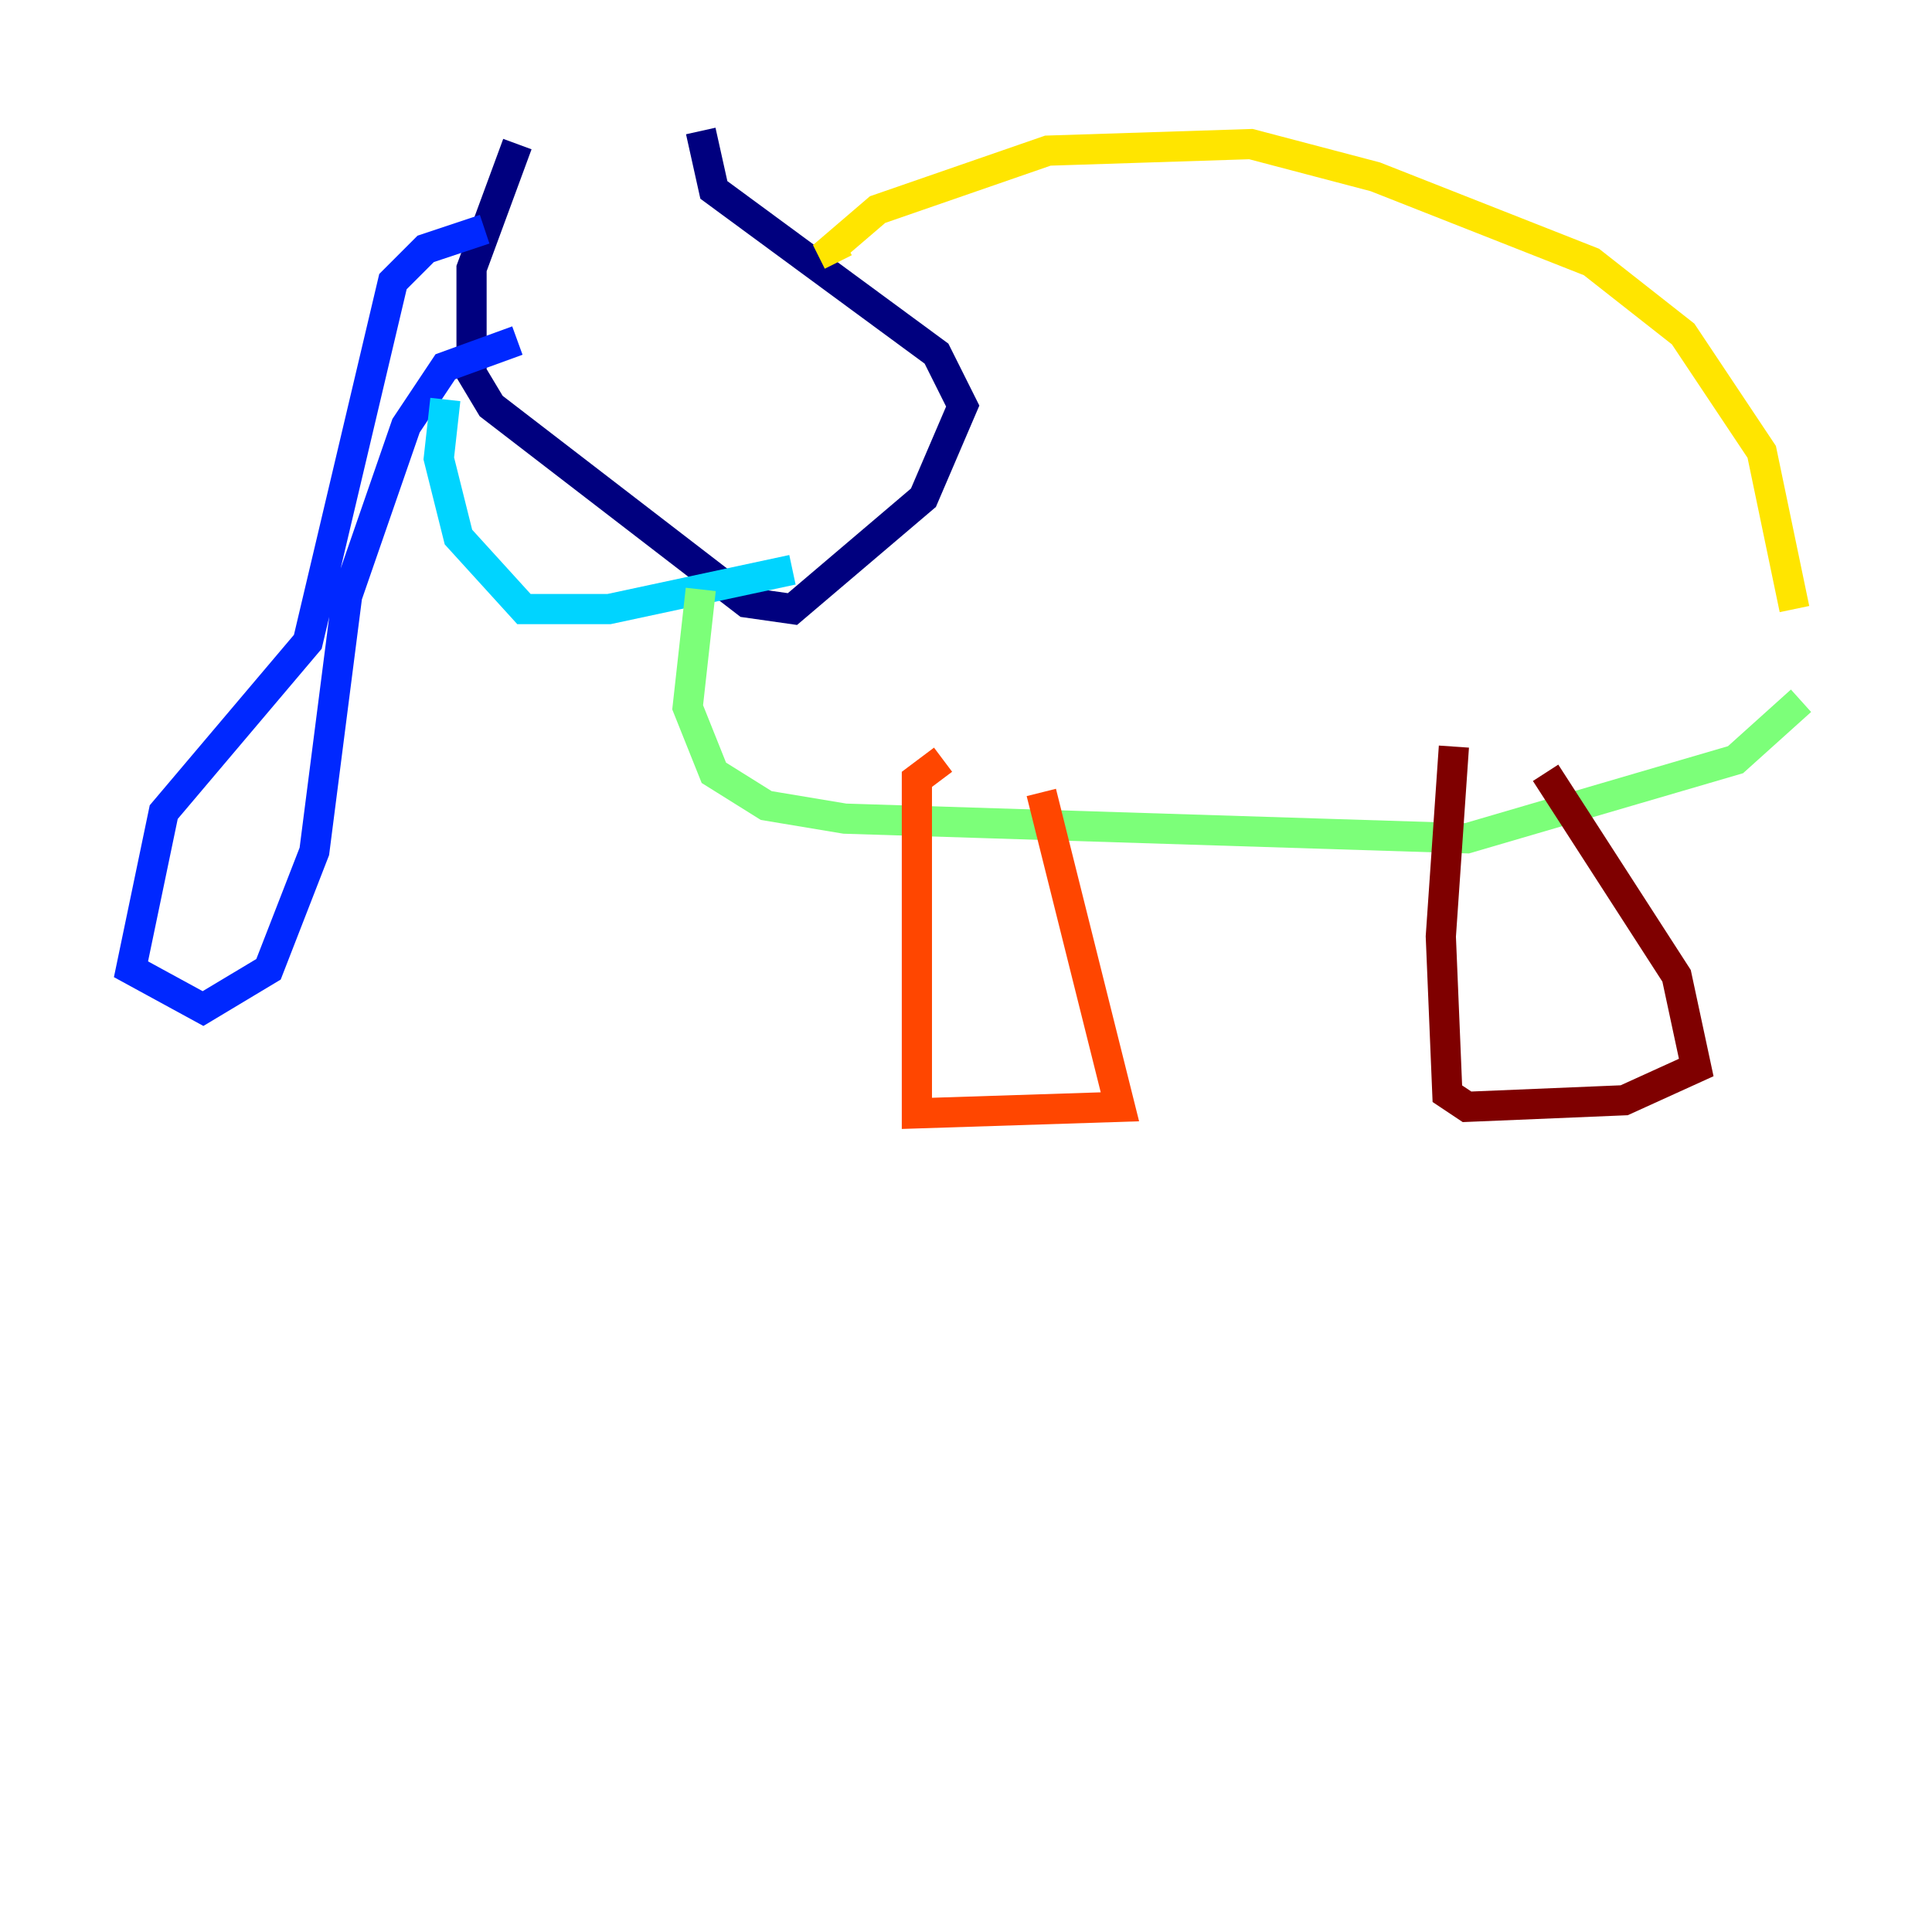 <?xml version="1.0" encoding="utf-8" ?>
<svg baseProfile="tiny" height="128" version="1.2" viewBox="0,0,128,128" width="128" xmlns="http://www.w3.org/2000/svg" xmlns:ev="http://www.w3.org/2001/xml-events" xmlns:xlink="http://www.w3.org/1999/xlink"><defs /><polyline fill="none" points="34.278,9.546 31.241,17.79 31.241,24.732 32.542,26.902 49.464,39.919 52.502,40.352 61.18,32.976 63.783,26.902 62.047,23.43 47.295,12.583 46.427,8.678" stroke="#00007f" stroke-width="2" /><polyline fill="none" points="32.108,15.186 28.203,16.488 26.034,18.658 20.393,42.522 10.848,53.803 8.678,64.217 13.451,66.82 17.79,64.217 20.827,56.407 22.997,39.485 26.902,28.203 29.505,24.298 34.278,22.563" stroke="#0028ff" stroke-width="2" /><polyline fill="none" points="29.505,26.468 29.071,30.373 30.373,35.58 34.712,40.352 40.352,40.352 52.502,37.749" stroke="#00d4ff" stroke-width="2" /><polyline fill="none" points="46.427,39.051 45.559,46.861 47.295,51.2 50.766,53.37 55.973,54.237 97.193,55.539 114.983,50.332 119.322,46.427" stroke="#7cff79" stroke-width="2" /><polyline fill="none" points="55.539,17.356 55.105,16.488 58.142,13.885 69.424,9.98 82.875,9.546 91.119,11.715 105.437,17.356 111.512,22.129 116.719,29.939 118.888,40.352" stroke="#ffe500" stroke-width="2" /><polyline fill="none" points="62.481,50.332 60.746,51.634 60.746,73.763 74.197,73.329 68.99,52.502" stroke="#ff4600" stroke-width="2" /><polyline fill="none" points="96.325,49.464 95.458,62.047 95.891,72.461 97.193,73.329 107.607,72.895 112.38,70.725 111.078,64.651 102.4,51.2" stroke="#7f0000" stroke-width="2" /></svg>